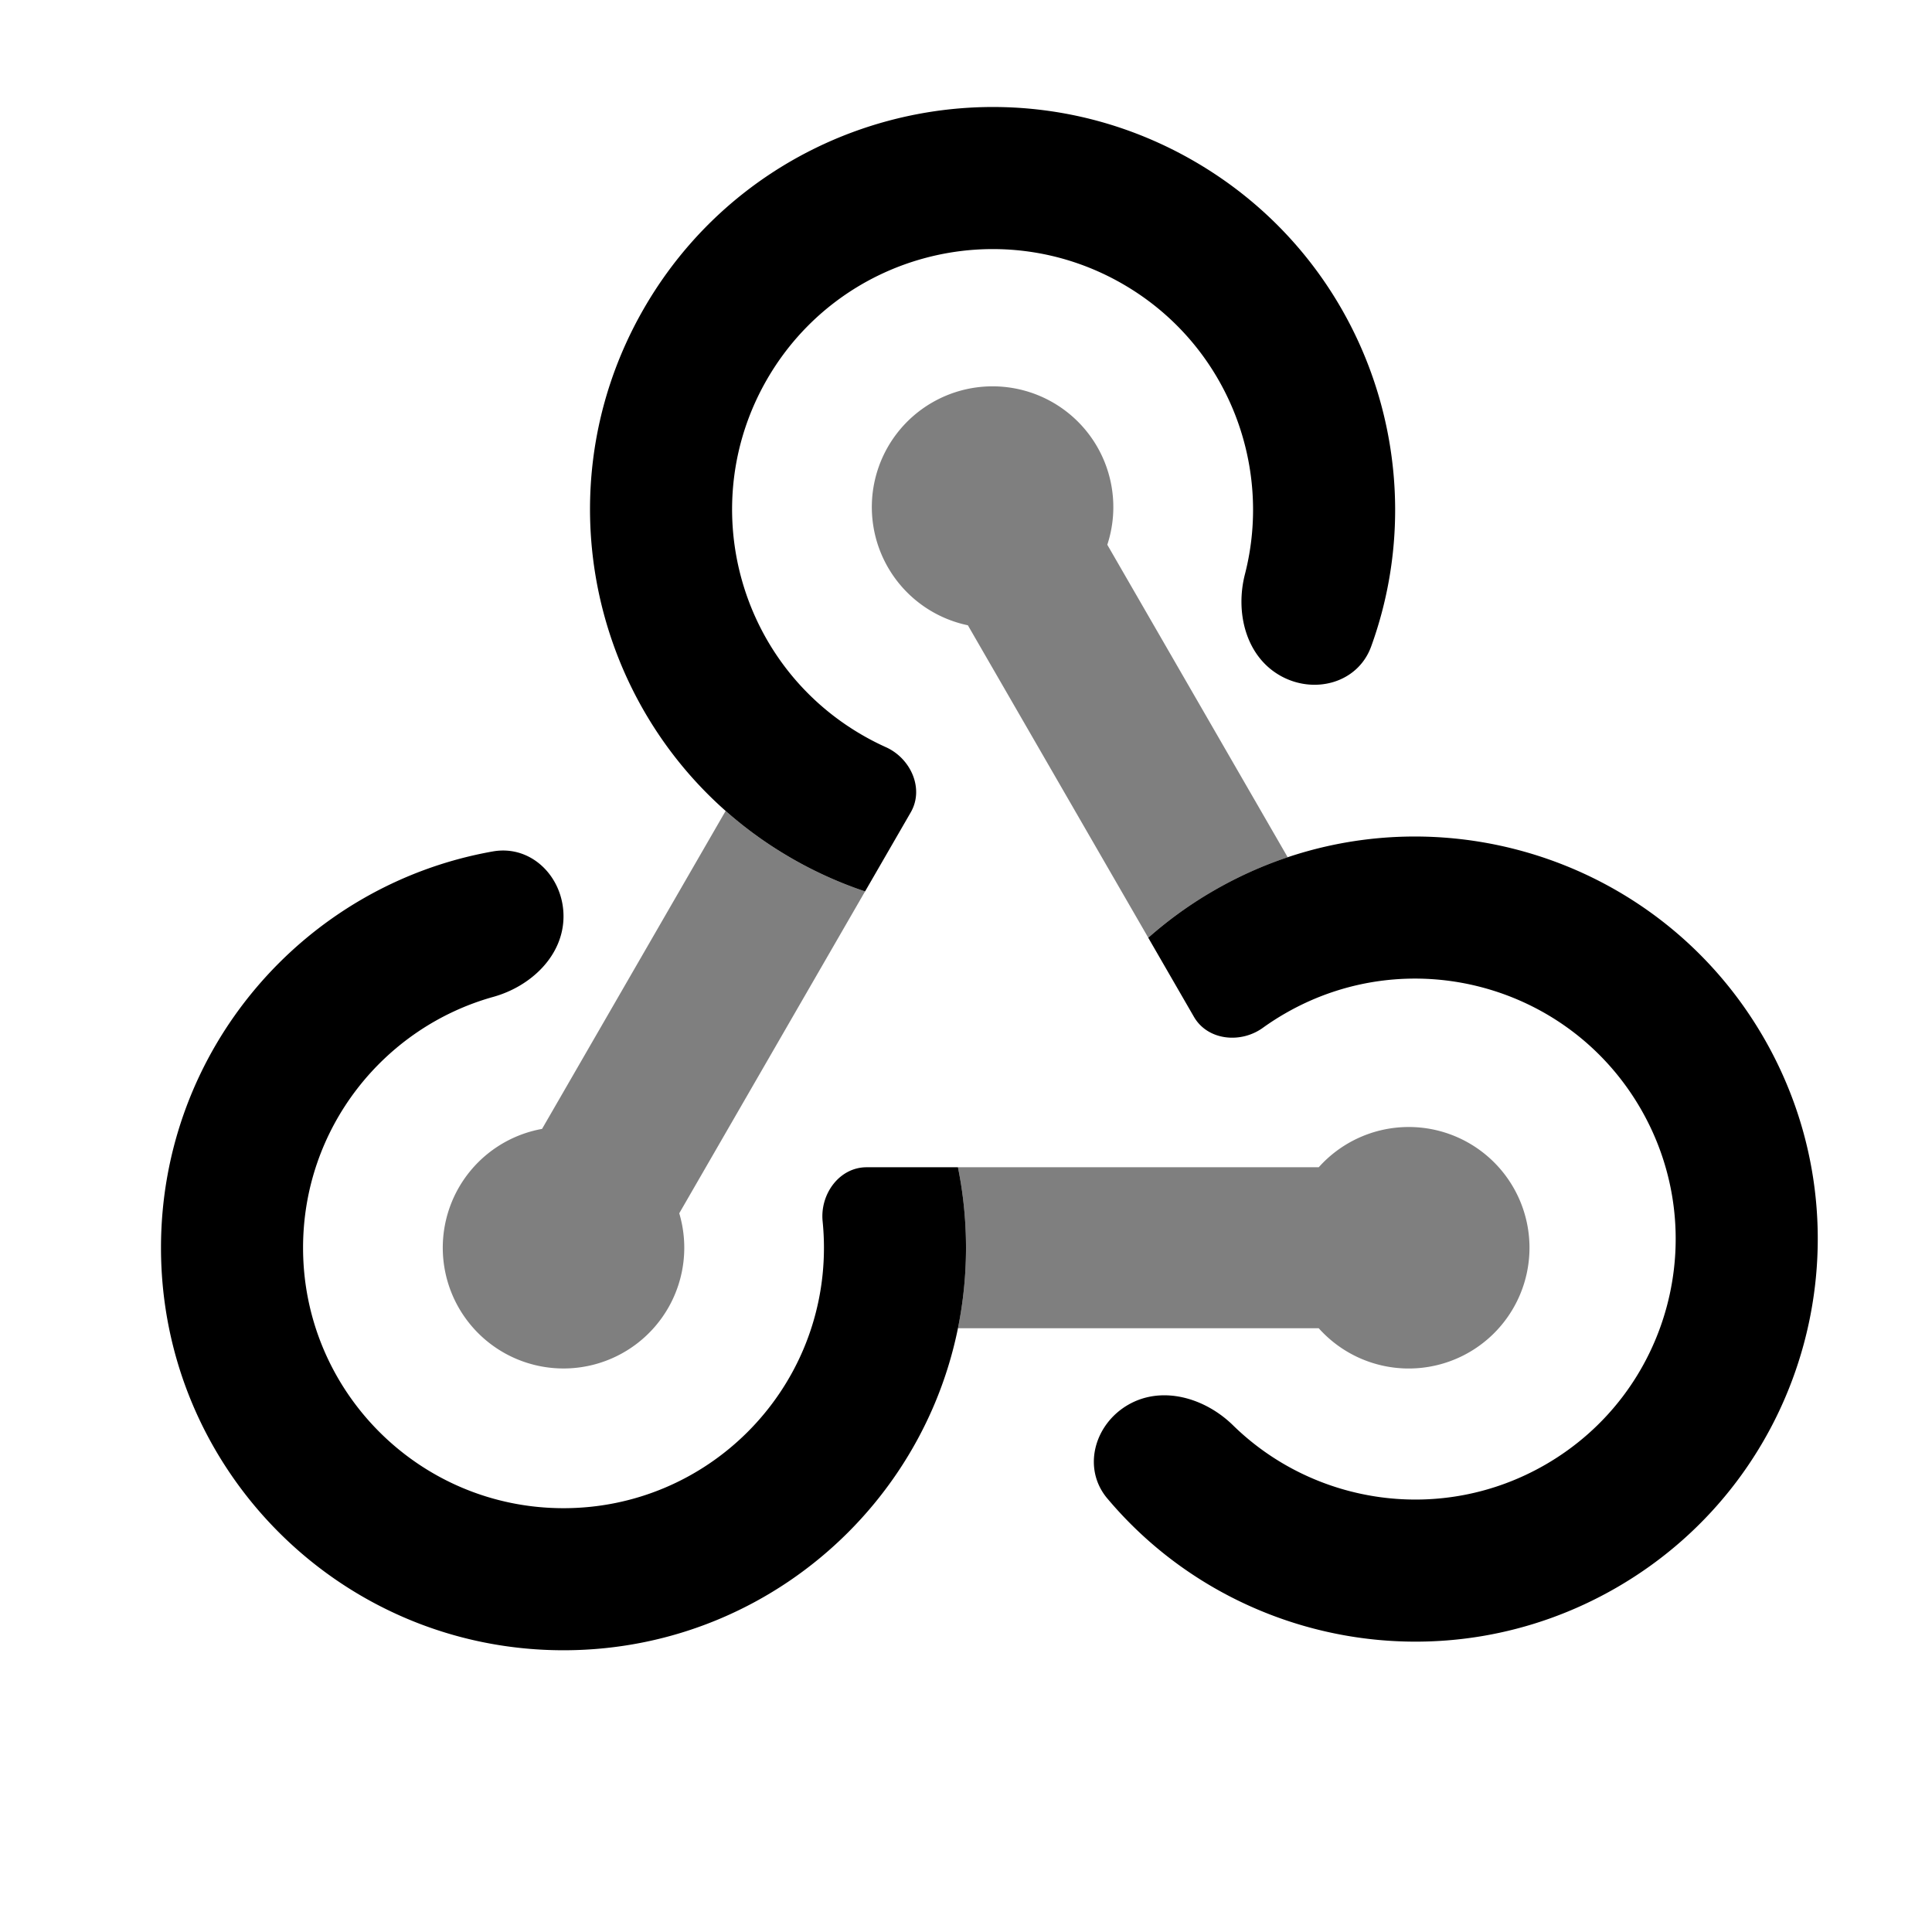 <svg viewBox="0 0 1024 1024" focusable="false" xmlns="http://www.w3.org/2000/svg"><path d="M678.24 357.93c18 10.4 41.4 4.27 48.5-15.27 34.63-95.42-3.02-204.81-93.99-257.33-102.03-58.91-232.5-23.95-291.41 78.09-58.91 102.03-23.95 232.5 78.08 291.41a214.35 214.35 0 0 0 39.09 17.64l24.2-41.9c7.24-12.56.04-28.6-13.17-34.55-4.22-1.9-8.38-4.03-12.47-6.4-66.02-38.11-88.65-122.53-50.53-188.56 38.12-66.02 122.55-88.64 188.57-50.52 54.86 31.67 79.75 95.32 64.73 153.82-5.17 20.13.4 43.17 18.4 53.56ZM298.67 485.65c0-20.8-17-38-37.47-34.37-99.96 17.7-175.87 105.02-175.87 210.05 0 117.82 95.52 213.34 213.34 213.34 117.82 0 213.33-95.52 213.33-213.34 0-14.6-1.47-28.88-4.27-42.66h-48.39c-14.49 0-24.78 14.25-23.33 28.67.46 4.6.7 9.27.7 14 0 76.23-61.8 138.03-138.04 138.03s-138.04-61.8-138.04-138.04c0-63.35 42.67-116.73 100.84-132.97 20.03-5.59 37.2-21.92 37.2-42.71ZM586.9 794.22c-13.37-15.92-6.97-39.24 11.04-49.64 18-10.4 40.73-3.7 55.59 10.86 43.15 42.25 110.71 52.52 165.58 20.84 66.02-38.12 88.64-122.54 50.52-188.56s-122.54-88.65-188.56-50.53a139.8 139.8 0 0 0-11.77 7.6c-11.76 8.47-29.26 6.68-36.5-5.87l-24.2-41.9a214.31 214.31 0 0 1 34.82-25.03c102.04-58.91 232.5-23.95 291.42 78.08 58.9 102.04 23.95 232.51-78.09 291.42-90.96 52.52-204.53 30.43-269.84-47.27Z" /><g opacity=".5"><path d="M586.89 288.74a64 64 0 1 0-73.9 42.67L608.6 497A214.25 214.25 0 0 1 643.42 472a214.33 214.33 0 0 1 39.08-17.64L586.9 288.74ZM384.6 429.8a214.28 214.28 0 0 0 34.82 25.04 214.26 214.26 0 0 0 39.08 17.63l-98.48 170.59a64 64 0 1 1-72.72-44.72l97.3-168.53ZM507.73 704h191.23a64 64 0 1 0 0-85.33H507.73a214.26 214.26 0 0 1 4.27 42.66c0 14.62-1.47 28.88-4.27 42.67Z" /></g></svg>